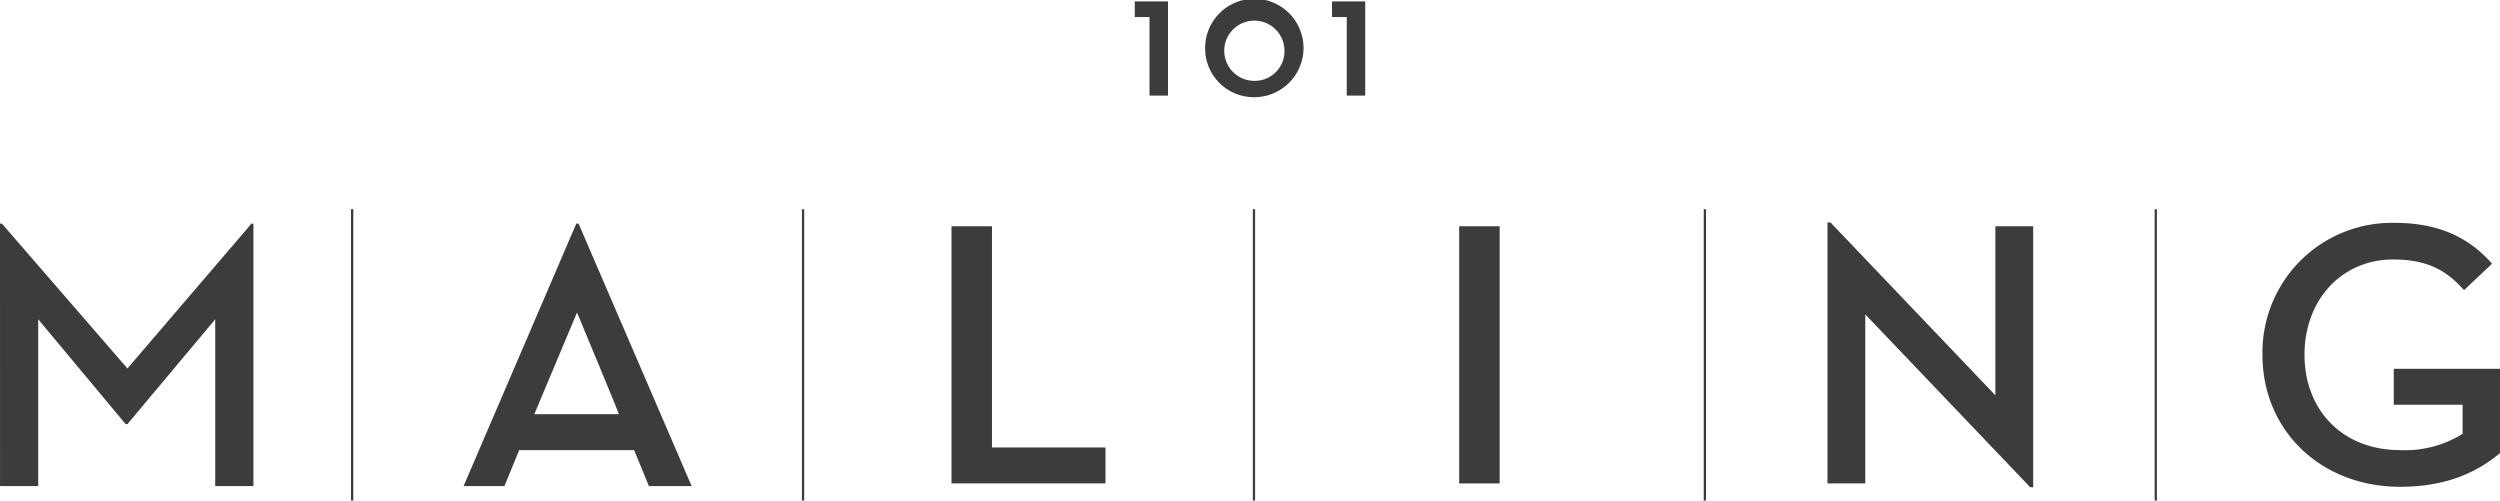 <svg xmlns="http://www.w3.org/2000/svg" width="340.5" height="68.17" viewBox="0 0 340.5 68.17"><defs><style>.a{fill:#3c3c3b;}</style></defs><g transform="translate(-228.123 -258.572)"><path class="a" d="M404.939,260.921H402.93V258.79h4.526v12.827h-2.517Z" transform="translate(-20.252 -0.025)"/><g transform="translate(392.262 258.572)"><path class="a" d="M424.561,265.178a4.1,4.1,0,1,0-4.089,4.406,4.046,4.046,0,0,0,4.089-4.406m-10.792,0a6.7,6.7,0,1,1,6.7,6.631,6.636,6.636,0,0,1-6.7-6.631" transform="translate(-413.769 -258.572)"/></g><path class="a" d="M435.322,260.921h-2.008V258.79h4.525v12.827h-2.517Z" transform="translate(-23.772 -0.025)"/><rect class="a" width="0.309" height="39.68" transform="translate(275.931 287.062)"/><rect class="a" width="0.309" height="39.68" transform="translate(398.759 287.062)"/><rect class="a" width="0.309" height="39.68" transform="translate(460.172 287.062)"/><rect class="a" width="0.309" height="39.68" transform="translate(521.586 287.062)"/><rect class="a" width="0.309" height="39.68" transform="translate(337.345 287.062)"/><path class="a" d="M228.123,293.017h.257l17.1,19.729,16.9-19.729h.257v35.75h-5.2V306.05l-11.951,14.268h-.259l-11.9-14.268v22.716h-5.2Z" transform="translate(0 -3.99)"/><g transform="translate(291.261 289.027)"><path class="a" d="M314.989,305.122l-5.821,13.856H320.7c.051,0-5.716-13.856-5.716-13.856M305.1,328.766h-5.564l15.351-35.749h.309l15.4,35.749h-5.821l-2.008-4.893h-15.66Z" transform="translate(-299.534 -293.017)"/></g><path class="a" d="M374.7,293.425h5.513v30.134H395.67v4.894H374.7Z" transform="translate(-16.982 -4.038)"/><rect class="a" width="5.513" height="35.026" transform="translate(426.864 289.388)"/><path class="a" d="M514.787,305.36v23.024h-5.15V292.843h.412l22.458,23.54V293.358h5.15V328.9h-.411Z" transform="translate(-32.614 -3.97)"/><g transform="translate(536.273 288.924)"><path class="a" d="M576.65,310.878A17.641,17.641,0,0,1,594.627,292.9c6.49,0,10.406,2.317,13.29,5.564l-3.812,3.6c-2.111-2.317-4.533-4.173-9.632-4.173-7.109,0-12.1,5.564-12.1,12.981s5.048,12.981,13.033,12.981a14.811,14.811,0,0,0,8.5-2.216v-3.965h-9.375v-4.895H609v11.488c-2.936,2.42-7.006,4.584-13.6,4.584-10.767,0-18.751-7.623-18.751-17.977" transform="translate(-576.65 -292.901)"/></g></g></svg>